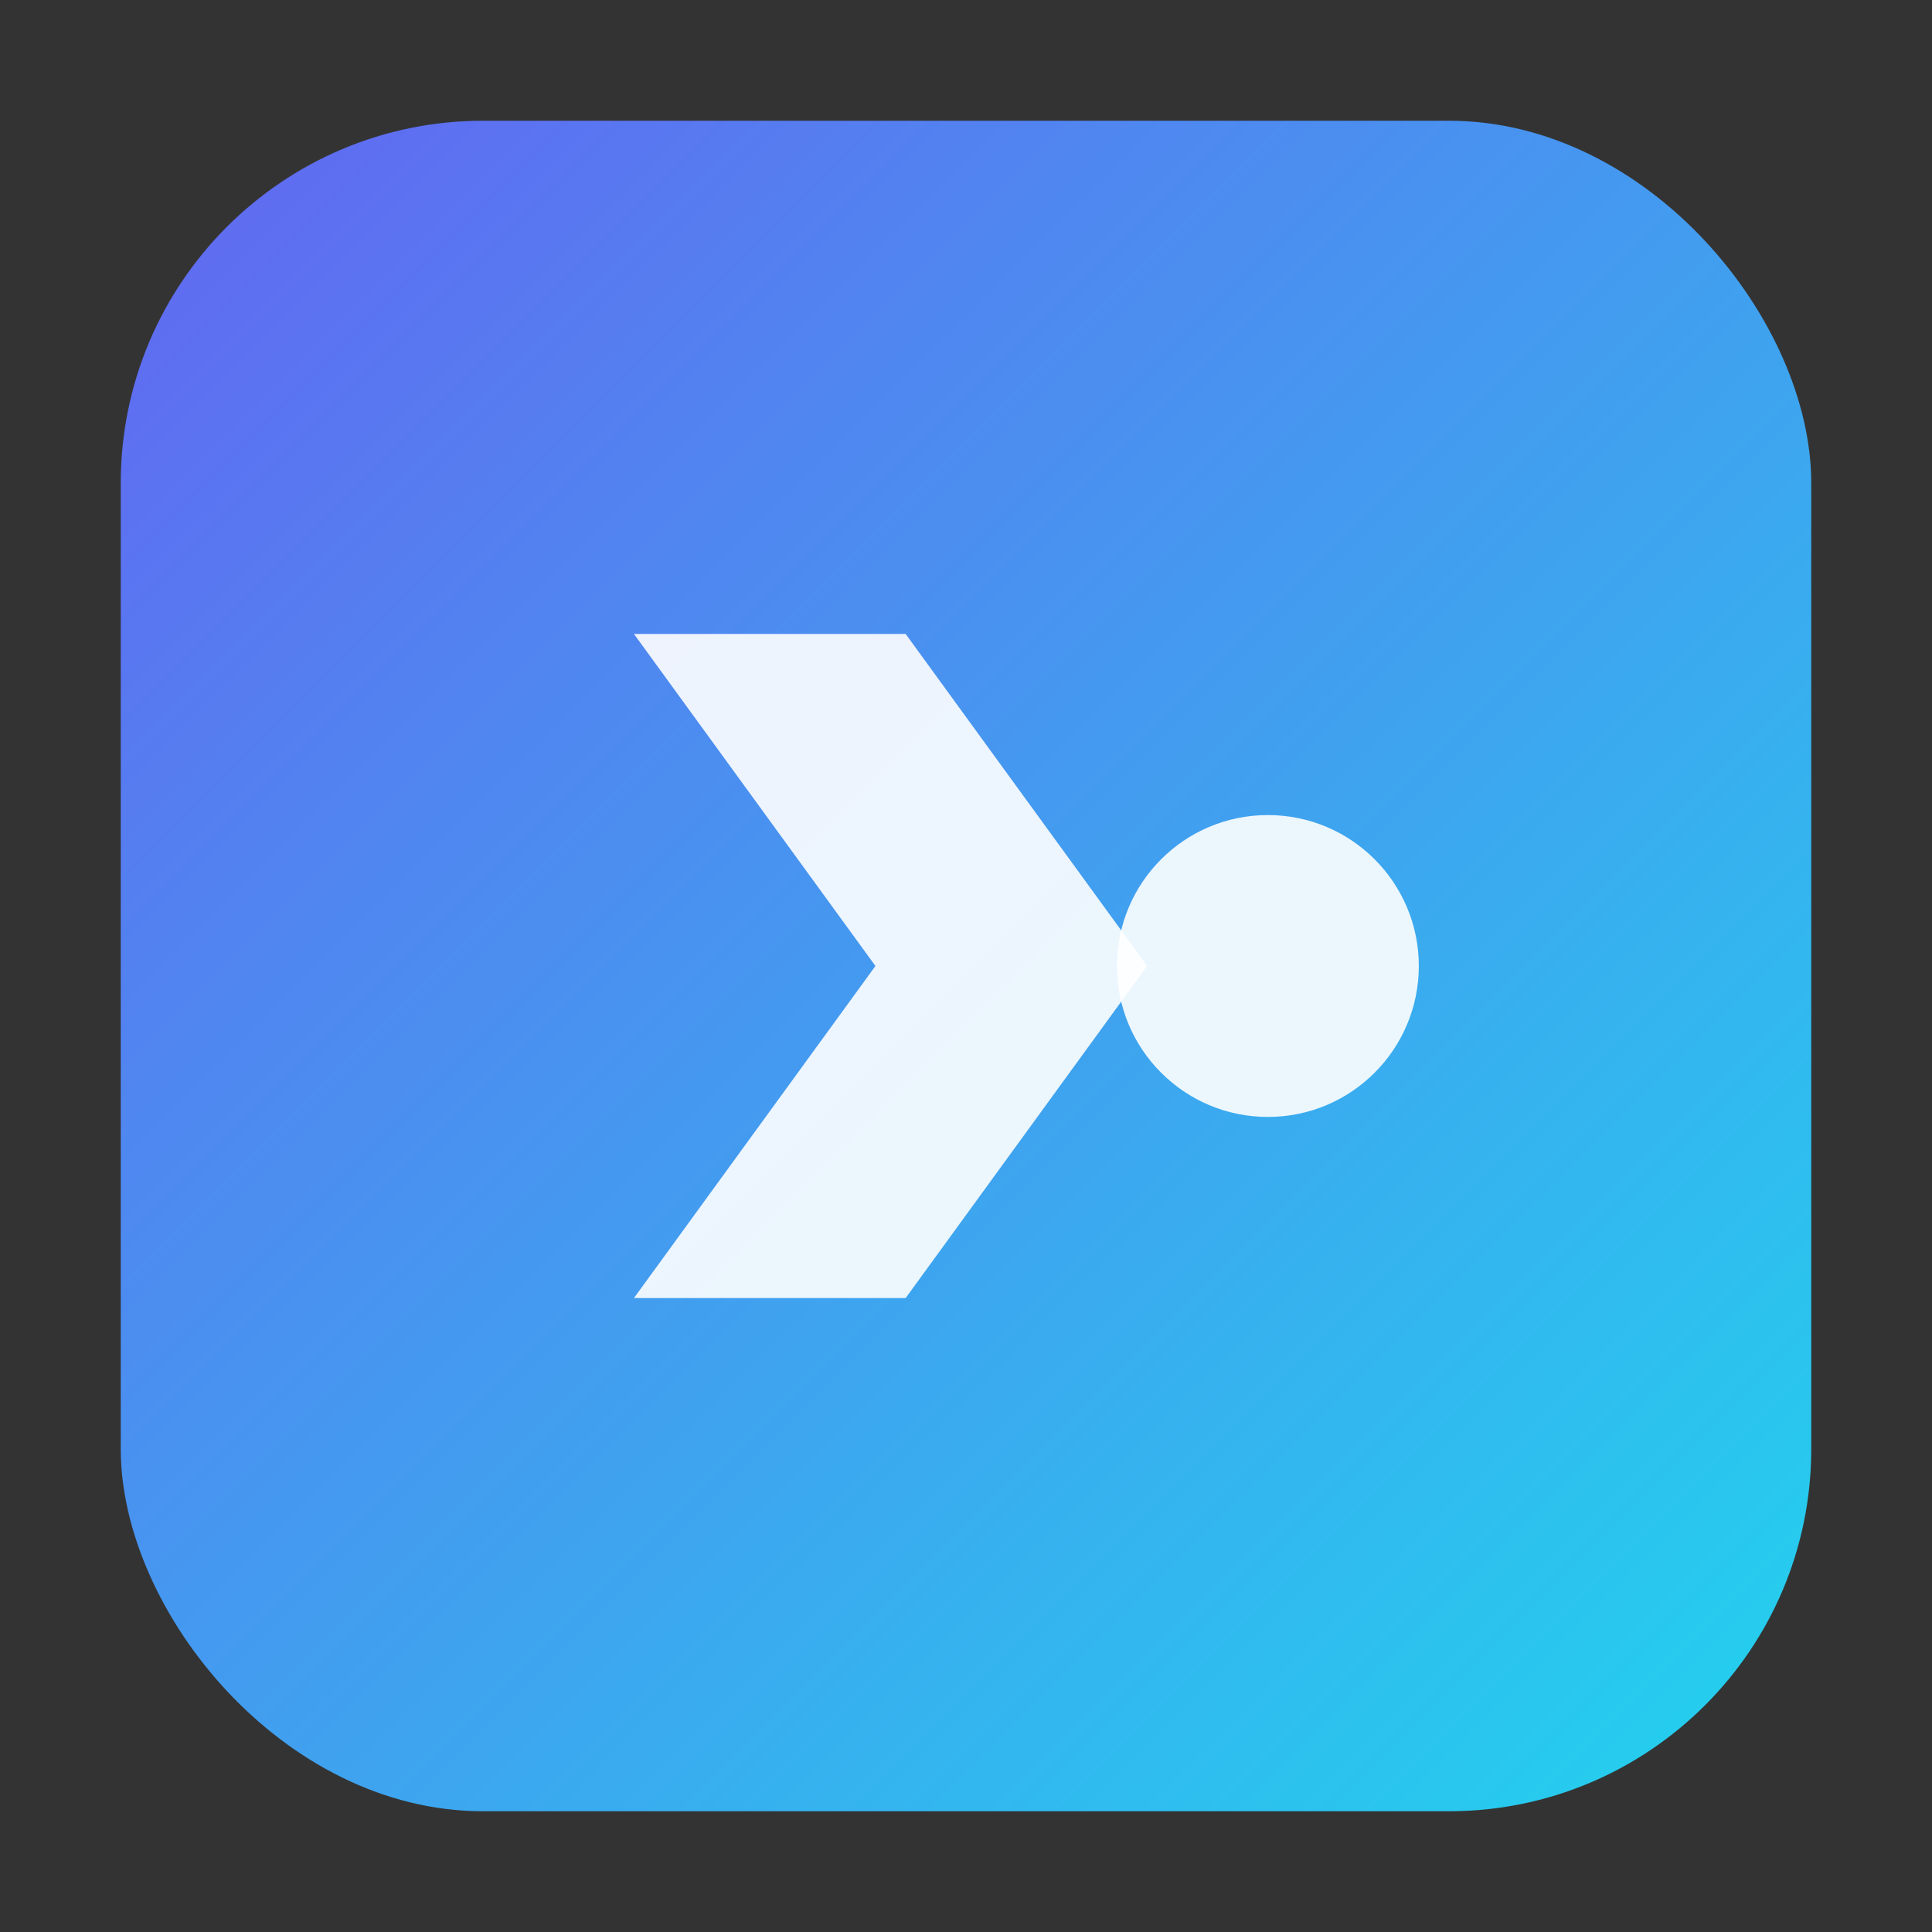 <svg xmlns="http://www.w3.org/2000/svg" viewBox="0 0 128 128">
<rect x="0" y="0" width="128" height="128" fill="#333333" stroke="none"/>
<defs><linearGradient id="g" x1="0" y1="0" x2="1" y2="1"><stop offset="0" stop-color="#6366f1"/><stop offset="1" stop-color="#22d3ee"/></linearGradient></defs>
<rect x="8" y="8" width="112" height="112" rx="24" fill="url(#g)"/>
<path d="M42 42h18l16 22-16 22H42l16-22-16-22z" fill="white" opacity=".9"/>
<circle cx="84" cy="64" r="10" fill="white" opacity=".9"/>
</svg>